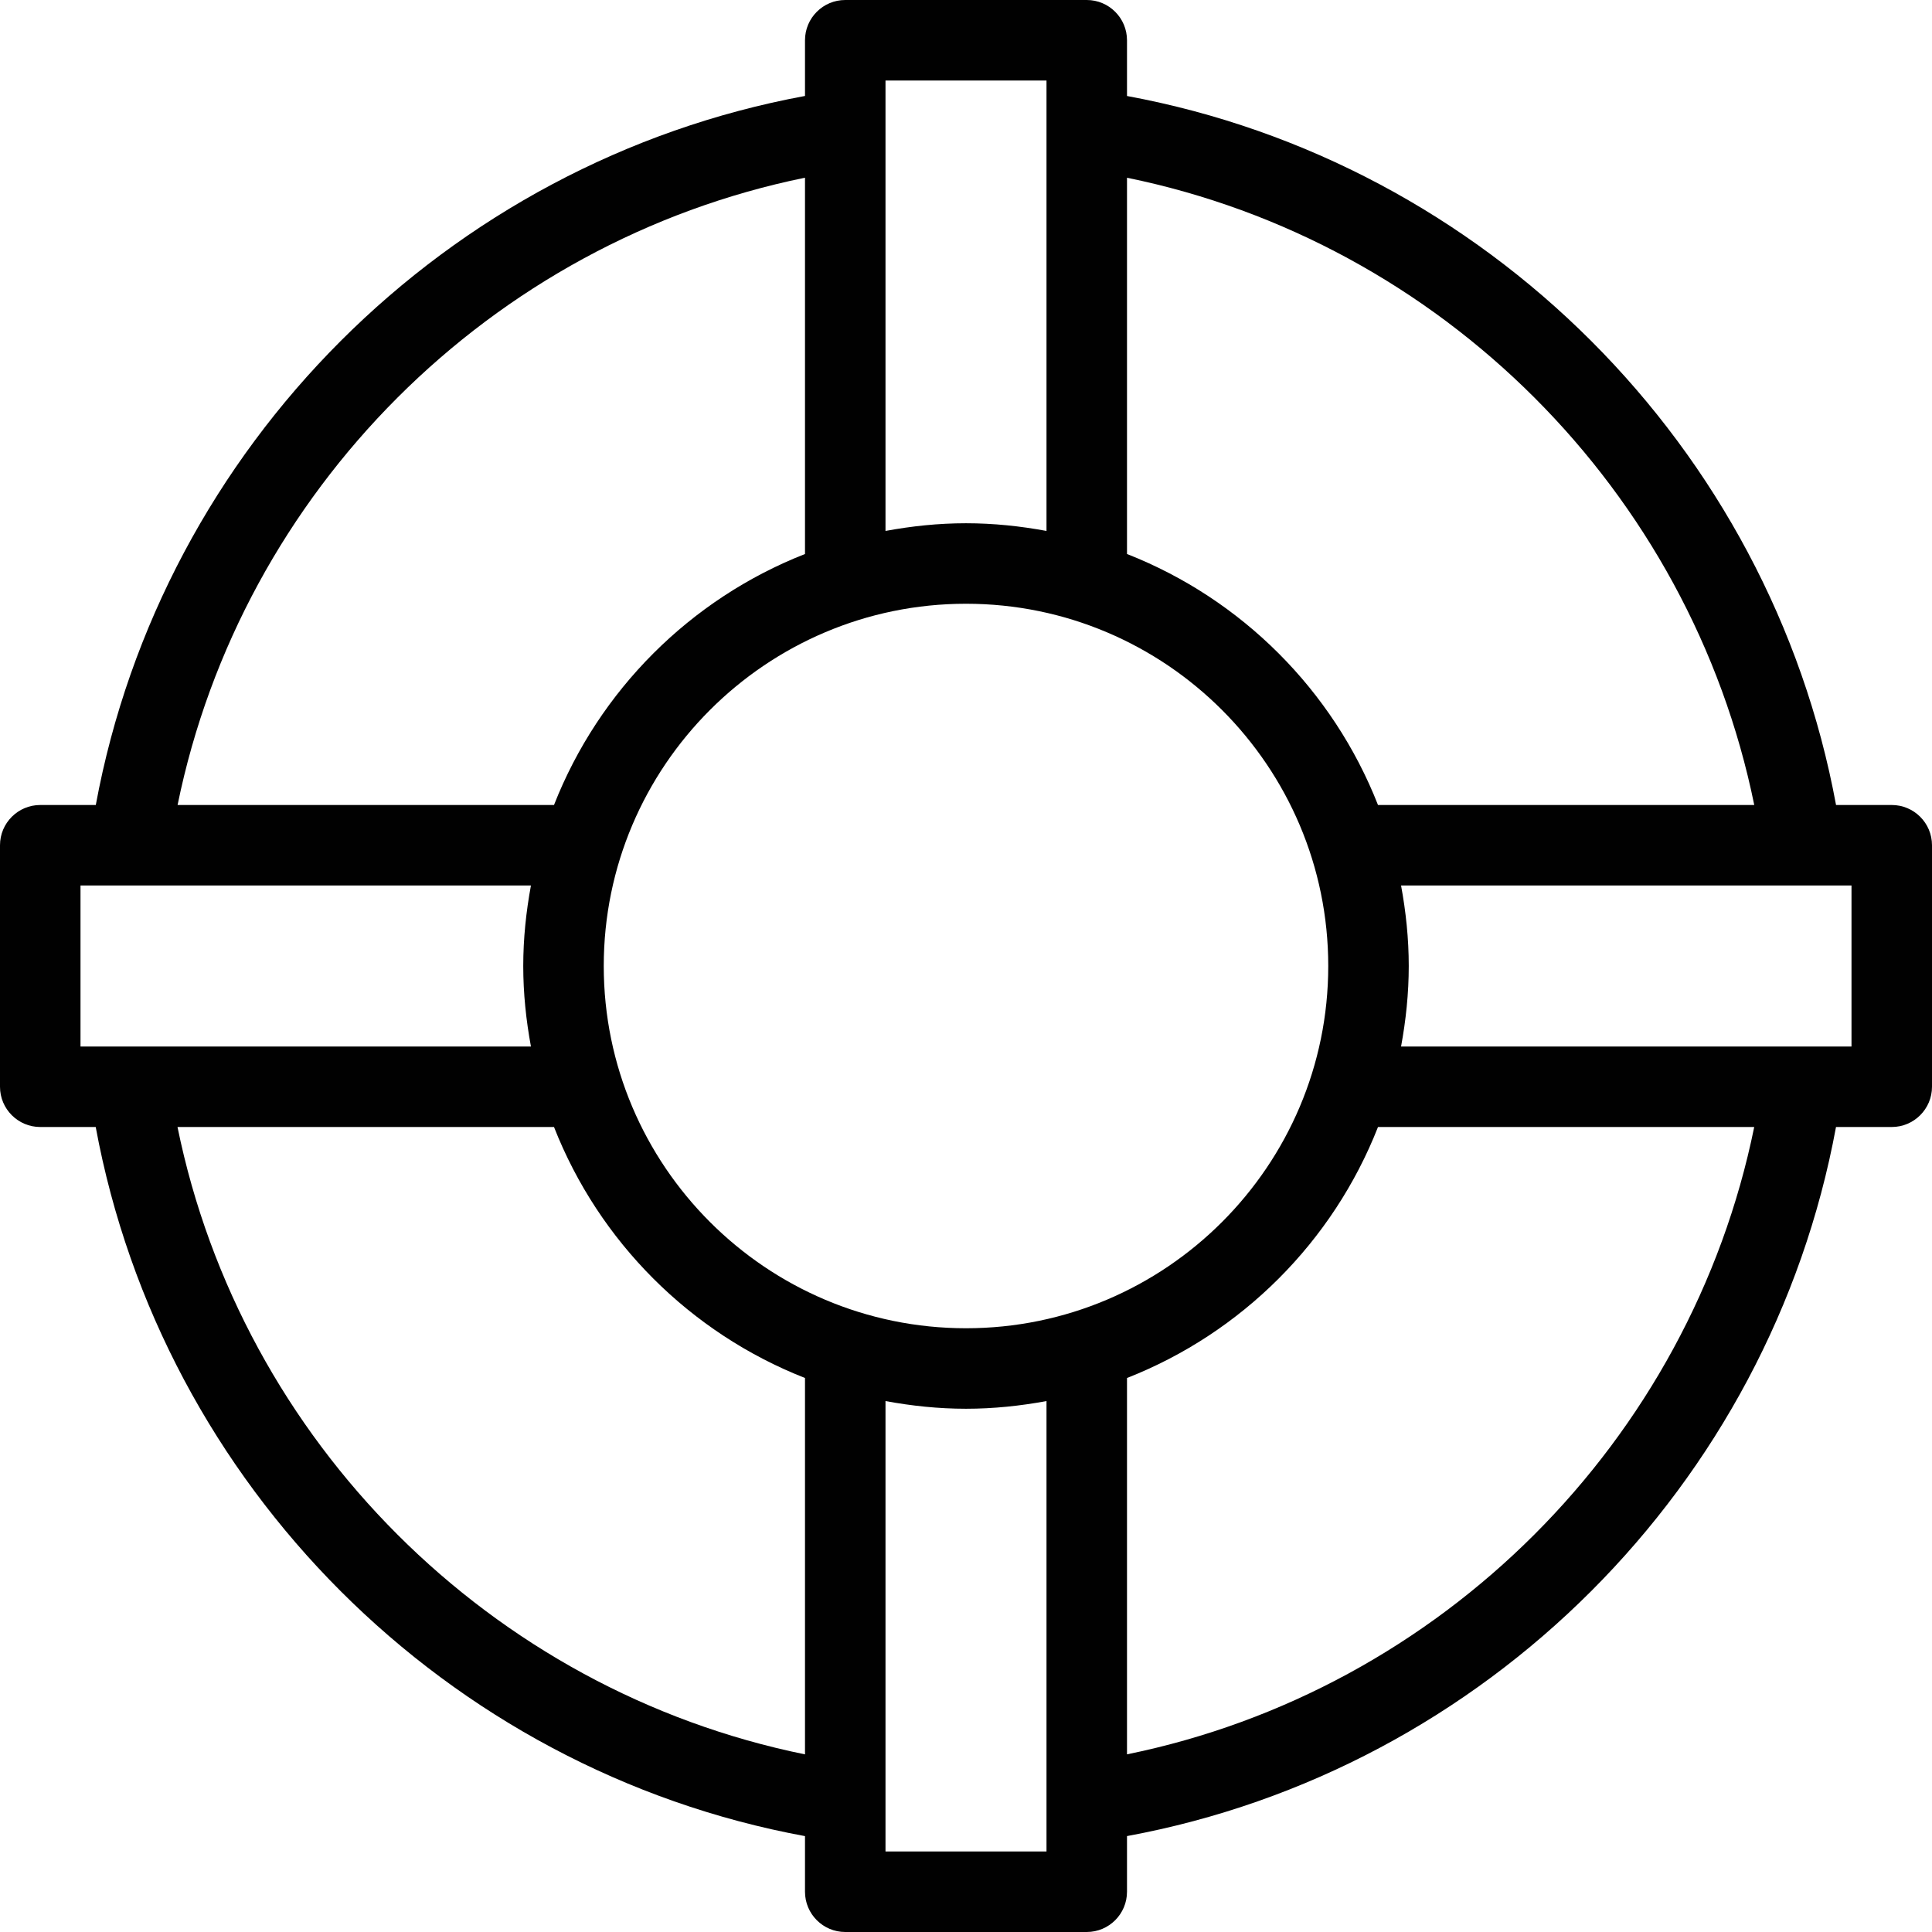 <?xml version="1.0" encoding="utf-8"?>
<!-- Generator: Adobe Illustrator 17.0.0, SVG Export Plug-In . SVG Version: 6.00 Build 0)  -->
<!DOCTYPE svg PUBLIC "-//W3C//DTD SVG 1.1//EN" "http://www.w3.org/Graphics/SVG/1.1/DTD/svg11.dtd">
<svg version="1.1" id="Layer_1" xmlns="http://www.w3.org/2000/svg" xmlns:xlink="http://www.w3.org/1999/xlink" x="0px" y="0px"
	 width="48px" height="48px" viewBox="0 0 48 48" enable-background="new 0 0 48 48" xml:space="preserve">
<path fill="#010101" d="M47,20h-1.384C43.974,11.096,36.906,4.029,28,2.385V1c0-0.552-0.448-1-1-1h-6c-0.552,0-1,0.448-1,1v1.384
	C11.094,4.028,4.024,11.095,2.38,20H1c-0.552,0-1,0.448-1,1v6c0,0.552,0.448,1,1,1h1.378C4.023,36.908,11.093,43.976,20,45.618V47
	c0,0.552,0.448,1,1,1h6c0.552,0,1-0.448,1-1v-1.383c8.905-1.642,15.972-8.71,17.615-17.617H47c0.552,0,1-0.448,1-1v-6
	C48,20.448,47.552,20,47,20z M43.584,20h-9.348c-1.118-2.849-3.387-5.118-6.236-6.236V4.416C35.806,6.009,41.993,12.196,43.584,20z
	 M24,33c-4.962,0-9-4.038-9-9s4.038-9,9-9s9,4.038,9,9S28.962,33,24,33z M26,2v11.191C25.35,13.071,24.684,13,24,13
	s-1.35,0.071-2,0.191V2H26z M20,4.415v9.349c-2.849,1.118-5.118,3.387-6.236,6.236H4.412C6.005,12.196,12.194,6.008,20,4.415z M2,22
	h11.191C13.071,22.65,13,23.316,13,24s0.071,1.35,0.191,2H2V22z M4.41,28h9.354c1.118,2.849,3.387,5.118,6.236,6.236v9.351
	C12.193,41.998,6.002,35.808,4.41,28z M22,46V34.809C22.65,34.929,23.316,35,24,35s1.35-0.071,2-0.191V46H22z M28,43.586v-9.35
	c2.849-1.118,5.118-3.387,6.236-6.236h9.347C41.993,35.807,35.805,41.995,28,43.586z M46,26H34.809C34.929,25.35,35,24.684,35,24
	s-0.071-1.35-0.191-2H46V26z"/>
</svg>
